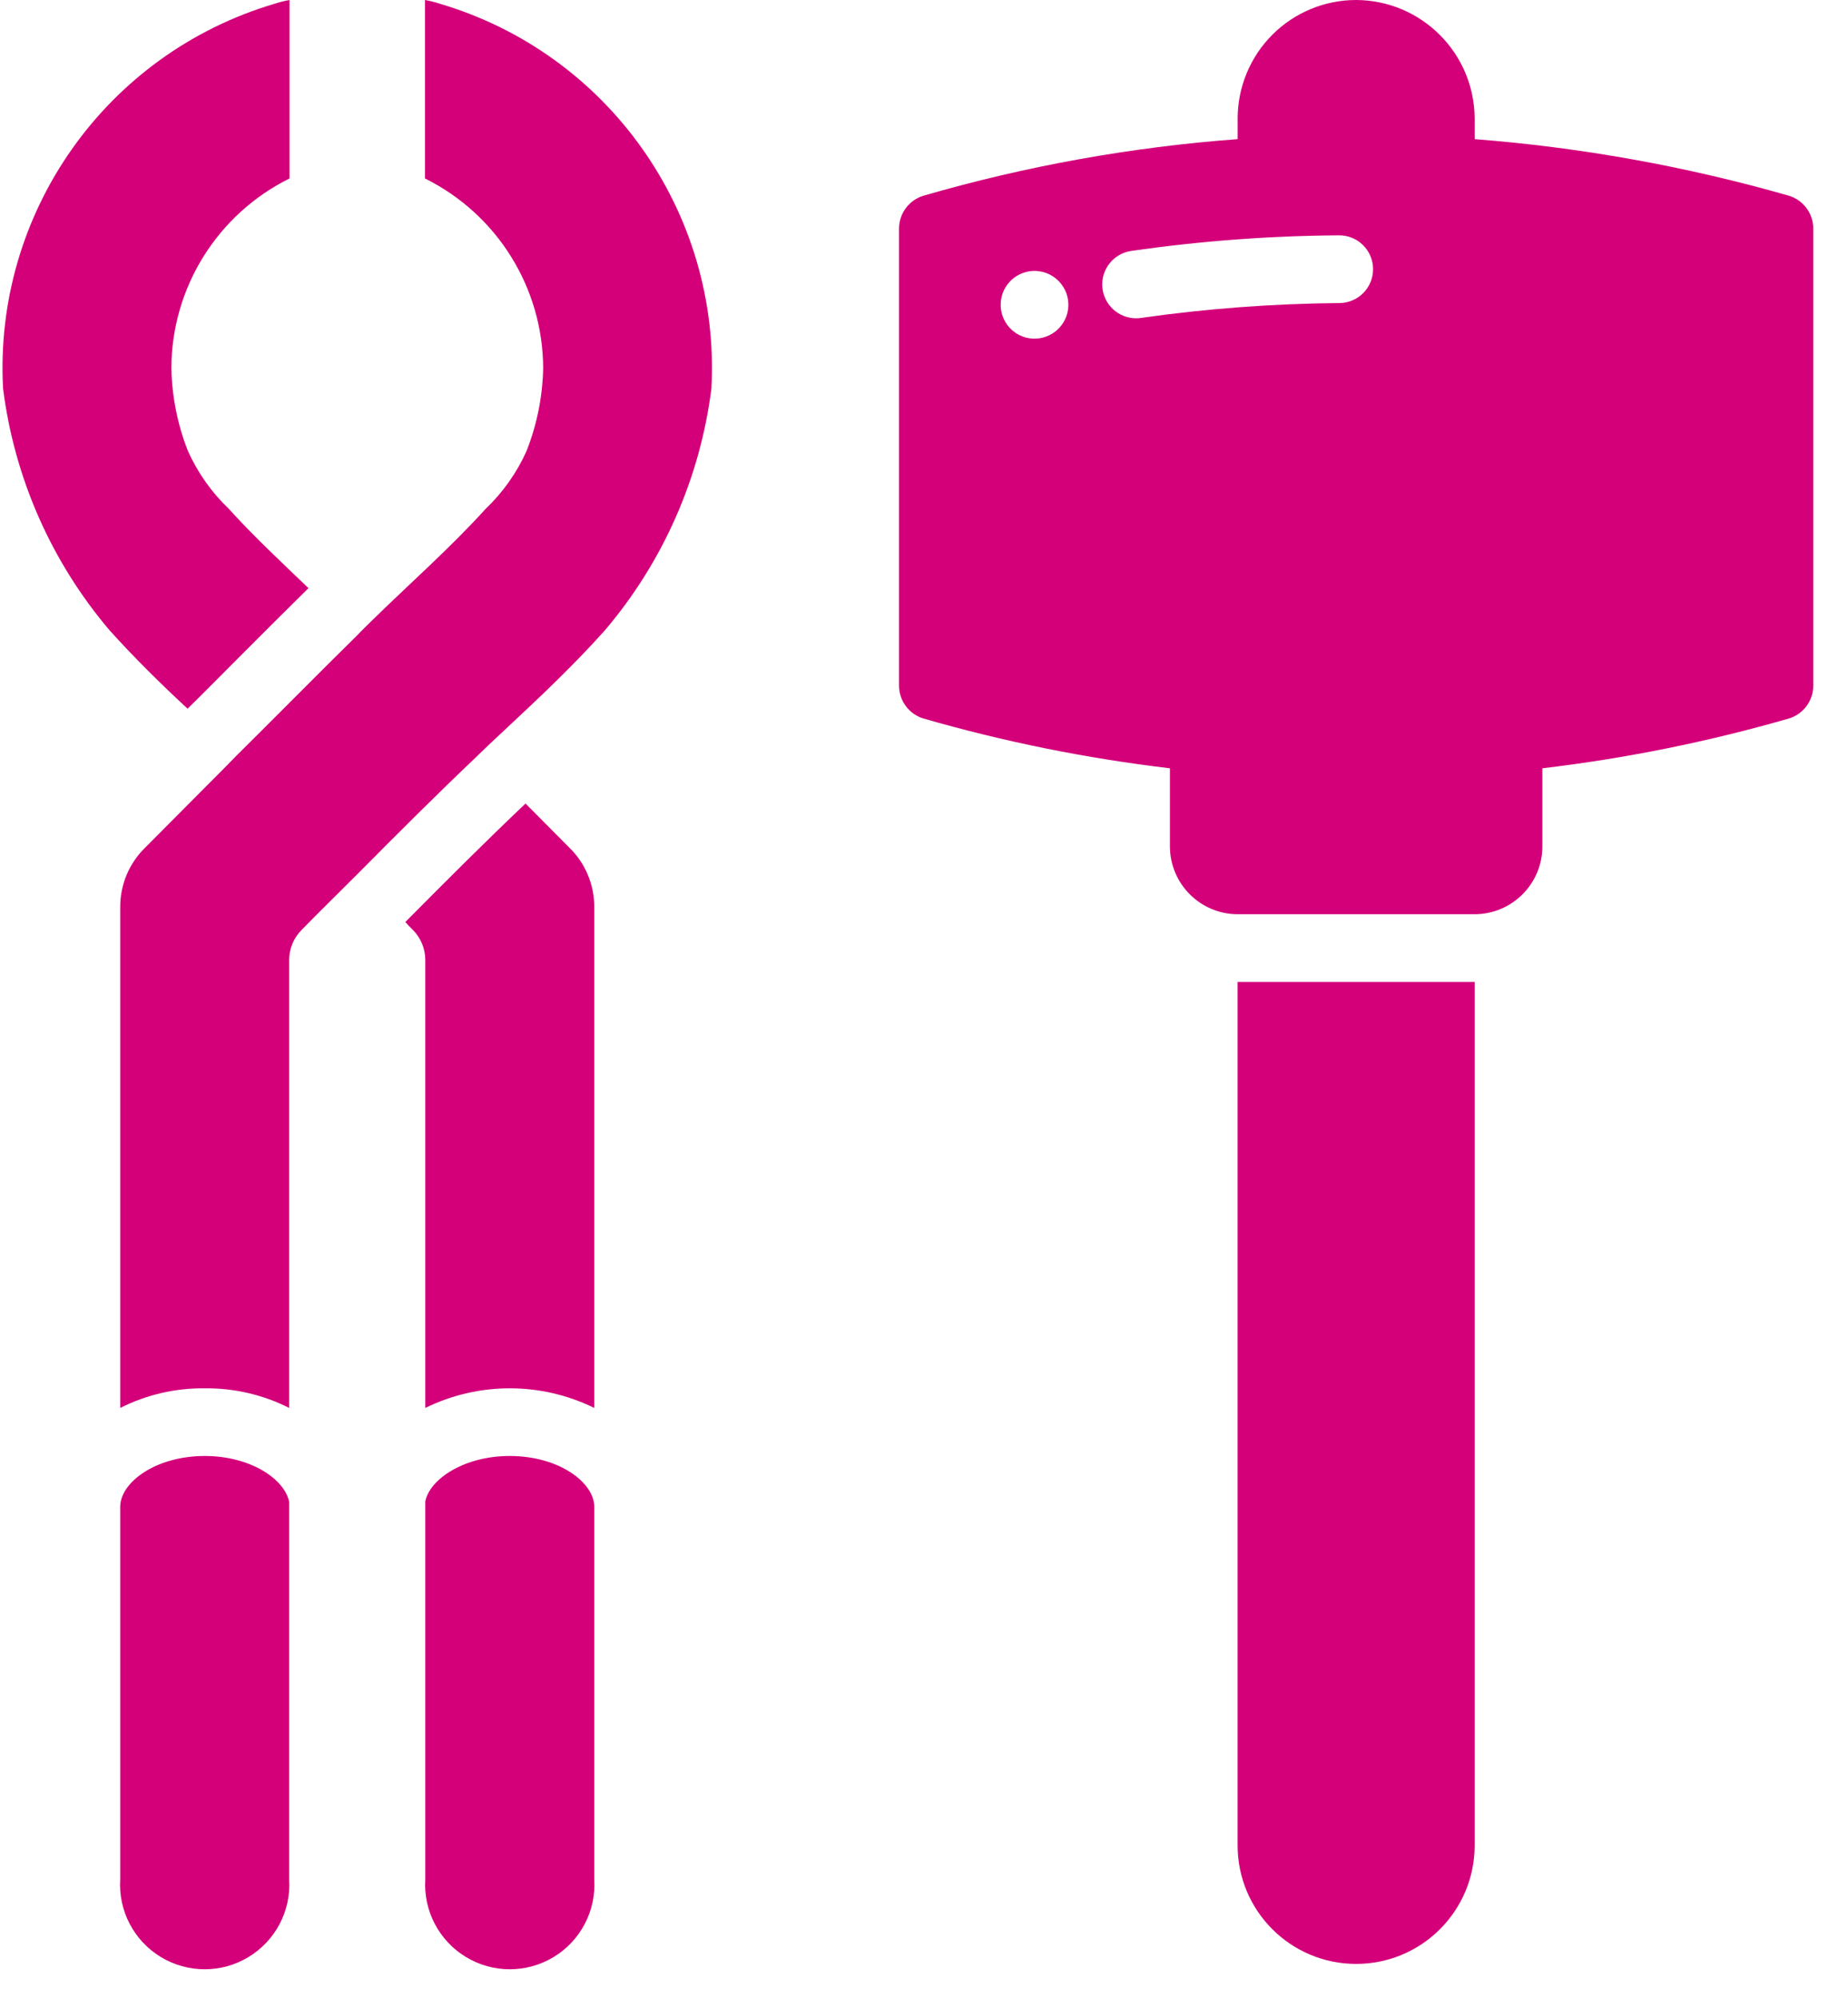 <svg width="37" height="40" viewBox="0 0 37 40" fill="none" xmlns="http://www.w3.org/2000/svg">
<path d="M8.807 0.075C8.709 0.043 8.609 0.018 8.508 0V3.573C9.954 4.29 10.871 5.762 10.875 7.376C10.863 7.943 10.75 8.503 10.542 9.031C10.347 9.466 10.068 9.86 9.722 10.19C9.003 10.983 8.19 11.695 7.424 12.447C7.336 12.536 7.241 12.624 7.153 12.719C6.346 13.512 5.553 14.319 4.739 15.125C4.536 15.336 4.325 15.546 4.115 15.756L2.908 16.97C2.586 17.282 2.405 17.713 2.407 18.163L2.407 28.19C2.932 27.925 3.513 27.79 4.102 27.797C4.688 27.791 5.267 27.926 5.79 28.19V19.214C5.792 18.989 5.882 18.775 6.041 18.617C6.353 18.298 6.671 17.986 6.976 17.681L7.153 17.505C7.946 16.705 8.746 15.905 9.553 15.139L9.566 15.125C9.742 14.956 9.919 14.786 10.095 14.624C10.786 13.98 11.478 13.329 12.108 12.624C13.277 11.25 14.019 9.565 14.244 7.776C14.432 4.26 12.183 1.074 8.807 0.075Z" fill="#D4007A"/>
<path d="M4.102 29.152C3.105 29.152 2.407 29.688 2.407 30.169V37.627C2.367 38.257 2.68 38.857 3.22 39.184C3.76 39.511 4.437 39.511 4.976 39.184C5.516 38.857 5.83 38.257 5.79 37.627V30.075C5.702 29.613 5.01 29.152 4.102 29.152Z" fill="#D4007A"/>
<path d="M10.204 29.152C9.295 29.152 8.604 29.613 8.515 30.061C8.515 30.068 8.509 30.068 8.515 30.075V37.627C8.475 38.257 8.789 38.857 9.329 39.184C9.868 39.511 10.545 39.511 11.085 39.184C11.625 38.857 11.938 38.257 11.898 37.627V30.169C11.898 29.688 11.2 29.152 10.204 29.152Z" fill="#D4007A"/>
<path d="M10.522 16.088L10.508 16.102C9.736 16.834 8.997 17.573 8.115 18.461C8.163 18.515 8.21 18.563 8.264 18.617C8.423 18.775 8.513 18.99 8.515 19.214V28.19C9.582 27.666 10.832 27.666 11.898 28.19L11.898 18.163C11.9 17.713 11.719 17.282 11.397 16.97L10.522 16.088Z" fill="#D4007A"/>
<path d="M3.756 14.19L3.763 14.183C4.136 13.817 4.481 13.464 4.827 13.119C5.281 12.664 5.722 12.224 6.176 11.776C5.634 11.254 5.085 10.746 4.583 10.19C4.237 9.86 3.959 9.466 3.763 9.031C3.555 8.503 3.443 7.943 3.431 7.376C3.434 5.762 4.351 4.29 5.797 3.573V0C5.696 0.018 5.596 0.043 5.498 0.075C2.122 1.074 -0.127 4.26 0.061 7.776C0.286 9.565 1.028 11.25 2.197 12.624C2.692 13.173 3.214 13.688 3.756 14.19Z" fill="#D4007A"/>
<path d="M24.779 36.949C24.779 38.26 25.842 39.322 27.152 39.322C28.463 39.322 29.525 38.26 29.525 36.949V19.661H24.779V36.949Z" fill="#D4007A"/>
<path d="M35.817 3.919C33.763 3.33 31.655 2.951 29.525 2.786V2.373C29.519 1.065 28.46 0.006 27.152 0C26.523 0 25.92 0.25 25.475 0.695C25.03 1.14 24.78 1.744 24.78 2.373V2.786C22.649 2.944 20.54 3.324 18.488 3.919C18.199 4.007 18.001 4.274 18 4.576V13.729C18.001 14.031 18.199 14.298 18.488 14.386C20.104 14.852 21.754 15.185 23.424 15.383V16.949C23.426 17.697 24.032 18.303 24.78 18.305H29.525C30.273 18.303 30.879 17.697 30.881 16.949V15.383C32.551 15.185 34.201 14.852 35.817 14.386C36.106 14.298 36.304 14.031 36.305 13.729V4.576C36.304 4.274 36.106 4.007 35.817 3.919ZM20.678 6.78C20.304 6.761 20.017 6.442 20.036 6.068C20.054 5.695 20.372 5.407 20.746 5.425C21.12 5.444 21.408 5.762 21.39 6.136C21.381 6.315 21.301 6.484 21.168 6.605C21.034 6.726 20.858 6.789 20.678 6.78ZM22.841 6.366C22.809 6.372 22.777 6.374 22.746 6.373C22.39 6.372 22.095 6.097 22.07 5.742C22.045 5.388 22.299 5.074 22.651 5.024C24.03 4.825 25.421 4.721 26.814 4.712C27.188 4.712 27.491 5.015 27.491 5.39C27.491 5.764 27.188 6.068 26.814 6.068C25.484 6.079 24.157 6.179 22.841 6.366Z" fill="#D4007A"/>
</svg>
